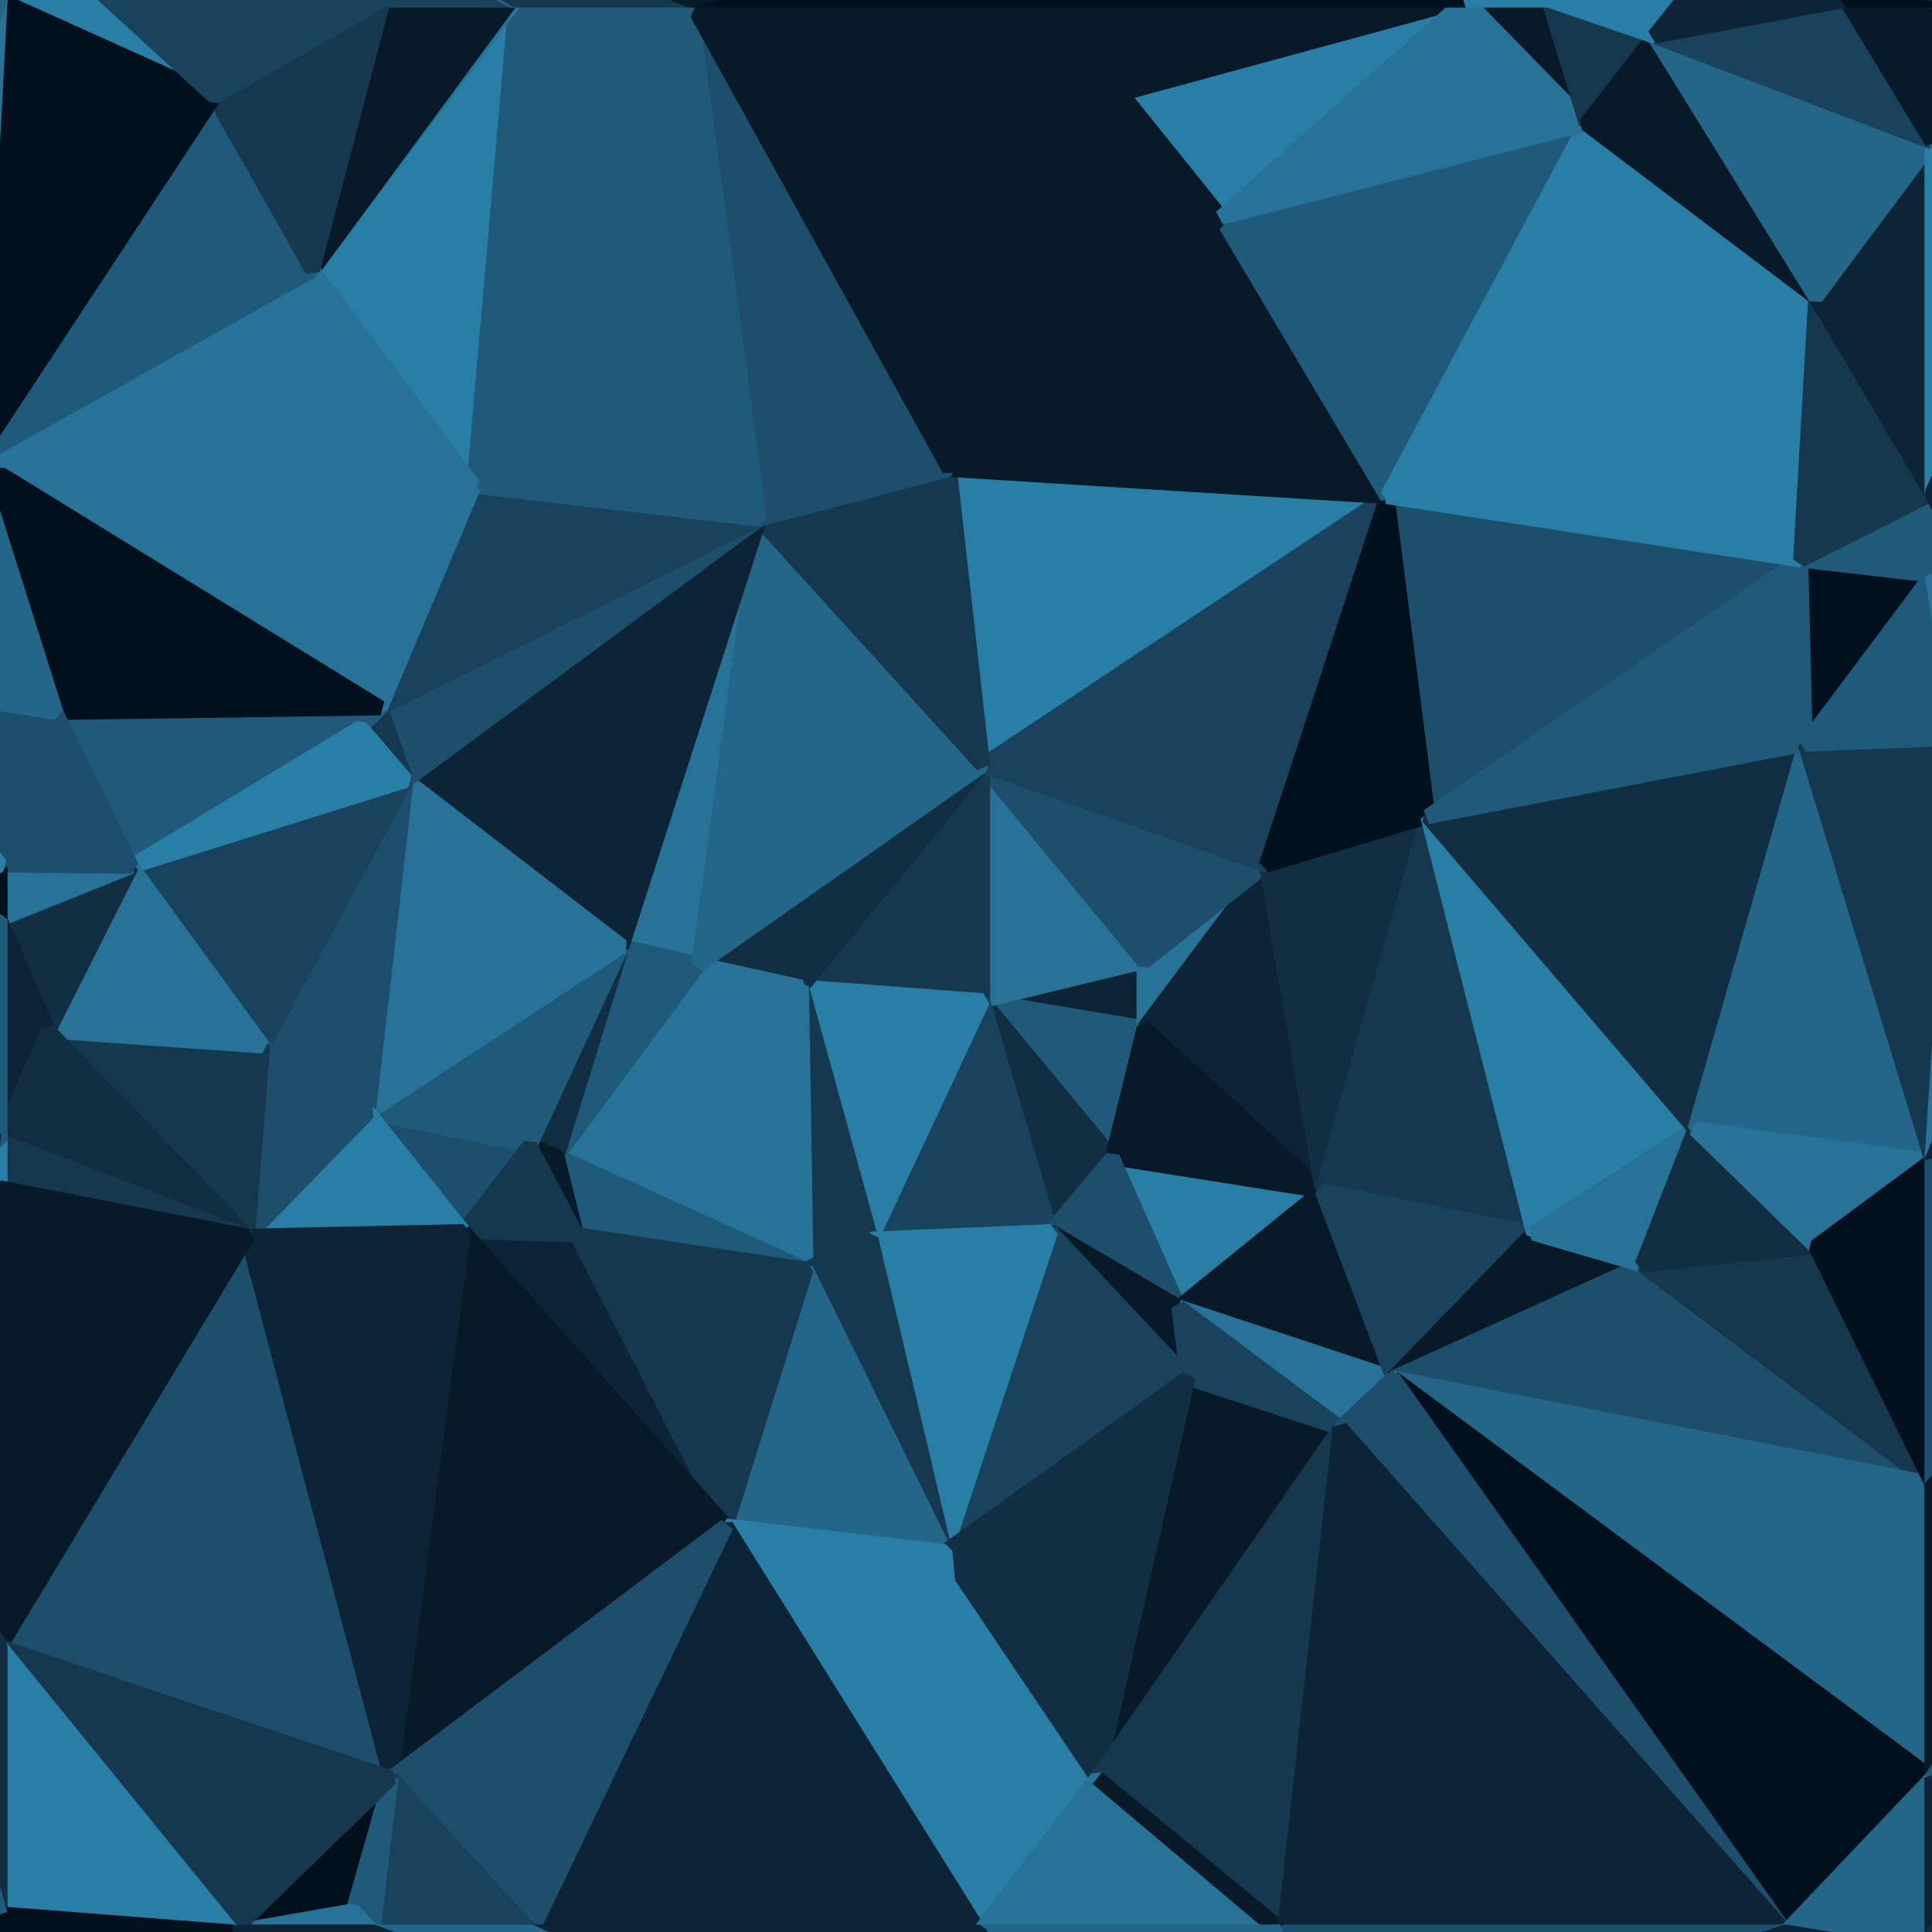 <svg id="visual" viewBox="0 0 128 128" width="128" height="128" xmlns="http://www.w3.org/2000/svg" xmlns:xlink="http://www.w3.org/1999/xlink" version="1.1"><g stroke-width="1" stroke-linejoin="bevel"><path d="M65.1 66.3L75.8 68.1L75.8 63.7Z" fill="#0c2435" stroke="#0c2435"></path><path d="M65.1 66.3L73.7 76.7L75.8 68.1Z" fill="#205a7a" stroke="#205a7a"></path><path d="M65.1 66.3L69.6 81.6L73.7 76.7Z" fill="#112e42" stroke="#112e42"></path><path d="M75.8 68.1L83.9 57.3L75.8 63.7Z" fill="#277297" stroke="#277297"></path><path d="M75.8 63.7L65.1 50.7L65.1 66.3Z" fill="#277297" stroke="#277297"></path><path d="M87.6 78.9L83.9 57.3L75.8 68.1Z" fill="#0c2435" stroke="#0c2435"></path><path d="M83.9 57.3L65.1 50.7L75.8 63.7Z" fill="#1d4e6b" stroke="#1d4e6b"></path><path d="M65.1 50.7L53.1 65.4L65.1 66.3Z" fill="#15384f" stroke="#15384f"></path><path d="M65.1 66.3L57.7 82.1L69.6 81.6Z" fill="#19435d" stroke="#19435d"></path><path d="M53.1 65.4L57.7 82.1L65.1 66.3Z" fill="#297ea6" stroke="#297ea6"></path><path d="M78.1 86.6L87.6 78.9L73.7 76.7Z" fill="#297ea6" stroke="#297ea6"></path><path d="M73.7 76.7L87.6 78.9L75.8 68.1Z" fill="#081a28" stroke="#081a28"></path><path d="M69.6 81.6L78.1 86.6L73.7 76.7Z" fill="#1d4e6b" stroke="#1d4e6b"></path><path d="M78.7 91.3L78.1 86.6L69.6 81.6Z" fill="#081a28" stroke="#081a28"></path><path d="M65.1 50.7L46.3 63.9L53.1 65.4Z" fill="#112e42" stroke="#112e42"></path><path d="M53.1 65.4L53.4 84.1L57.7 82.1Z" fill="#15384f" stroke="#15384f"></path><path d="M36.9 76.6L53.4 84.1L53.1 65.4Z" fill="#277297" stroke="#277297"></path><path d="M62.6 102.8L78.7 91.3L69.6 81.6Z" fill="#19435d" stroke="#19435d"></path><path d="M87.6 78.9L94.6 54.1L83.9 57.3Z" fill="#112e42" stroke="#112e42"></path><path d="M91.9 32.9L62.9 31.1L65.1 50.7Z" fill="#297ea6" stroke="#297ea6"></path><path d="M78.1 86.6L92.3 91.3L87.6 78.9Z" fill="#081a28" stroke="#081a28"></path><path d="M62.6 102.8L69.6 81.6L57.7 82.1Z" fill="#297ea6" stroke="#297ea6"></path><path d="M50.3 34.4L41.2 62.7L46.3 63.9Z" fill="#277297" stroke="#277297"></path><path d="M46.3 63.9L36.9 76.6L53.1 65.4Z" fill="#277297" stroke="#277297"></path><path d="M88.8 94.6L92.3 91.3L78.1 86.6Z" fill="#277297" stroke="#277297"></path><path d="M87.6 78.9L101.6 81.7L94.6 54.1Z" fill="#15384f" stroke="#15384f"></path><path d="M72.7 117.8L88.8 94.6L78.7 91.3Z" fill="#081a28" stroke="#081a28"></path><path d="M78.7 91.3L88.8 94.6L78.1 86.6Z" fill="#19435d" stroke="#19435d"></path><path d="M92.3 91.3L101.6 81.7L87.6 78.9Z" fill="#19435d" stroke="#19435d"></path><path d="M41.2 62.7L36.9 76.6L46.3 63.9Z" fill="#205a7a" stroke="#205a7a"></path><path d="M91.9 32.9L65.1 50.7L83.9 57.3Z" fill="#19435d" stroke="#19435d"></path><path d="M65.1 50.7L50.3 34.4L46.3 63.9Z" fill="#246688" stroke="#246688"></path><path d="M36.9 76.6L38.2 81.8L53.4 84.1Z" fill="#205a7a" stroke="#205a7a"></path><path d="M53.4 84.1L62.6 102.8L57.7 82.1Z" fill="#15384f" stroke="#15384f"></path><path d="M41.2 62.7L35.1 75.9L36.9 76.6Z" fill="#112e42" stroke="#112e42"></path><path d="M36.9 76.6L35.1 75.9L38.2 81.8Z" fill="#081a28" stroke="#081a28"></path><path d="M62.9 31.1L50.3 34.4L65.1 50.7Z" fill="#15384f" stroke="#15384f"></path><path d="M24.4 73.7L30.7 81.6L35.1 75.9Z" fill="#1d4e6b" stroke="#1d4e6b"></path><path d="M48.1 101.1L62.6 102.8L53.4 84.1Z" fill="#246688" stroke="#246688"></path><path d="M119.3 37.1L91.9 32.9L94.6 54.1Z" fill="#1d4e6b" stroke="#1d4e6b"></path><path d="M94.6 54.1L91.9 32.9L83.9 57.3Z" fill="#00101c" stroke="#00101c"></path><path d="M30.7 81.6L48.1 101.1L38.2 81.8Z" fill="#0c2435" stroke="#0c2435"></path><path d="M38.2 81.8L48.1 101.1L53.4 84.1Z" fill="#15384f" stroke="#15384f"></path><path d="M92.3 91.3L108.8 83.8L101.6 81.7Z" fill="#081a28" stroke="#081a28"></path><path d="M101.6 81.7L112.3 74.8L94.6 54.1Z" fill="#297ea6" stroke="#297ea6"></path><path d="M128 98.3L108.8 83.8L92.3 91.3Z" fill="#1d4e6b" stroke="#1d4e6b"></path><path d="M108.8 83.8L112.3 74.8L101.6 81.7Z" fill="#277297" stroke="#277297"></path><path d="M24.4 73.7L35.1 75.9L41.2 62.7Z" fill="#205a7a" stroke="#205a7a"></path><path d="M35.1 75.9L30.7 81.6L38.2 81.8Z" fill="#15384f" stroke="#15384f"></path><path d="M50.3 34.4L26.9 51.7L41.2 62.7Z" fill="#0c2435" stroke="#0c2435"></path><path d="M26.9 51.7L24.4 73.7L41.2 62.7Z" fill="#277297" stroke="#277297"></path><path d="M50.3 34.4L25.2 46.9L26.9 51.7Z" fill="#1d4e6b" stroke="#1d4e6b"></path><path d="M26.9 51.7L17.4 69.3L24.4 73.7Z" fill="#1d4e6b" stroke="#1d4e6b"></path><path d="M25.2 46.9L23.9 48.2L26.9 51.7Z" fill="#15384f" stroke="#15384f"></path><path d="M112.3 74.8L119.6 49.3L94.6 54.1Z" fill="#112e42" stroke="#112e42"></path><path d="M20.7 17.9L31.4 32.2L34.2 0Z" fill="#297ea6" stroke="#297ea6"></path><path d="M50.3 34.4L31.4 32.2L25.2 46.9Z" fill="#19435d" stroke="#19435d"></path><path d="M25.2 46.9L3.7 47.2L23.9 48.2Z" fill="#205a7a" stroke="#205a7a"></path><path d="M64.9 128L72.7 117.8L62.6 102.8Z" fill="#297ea6" stroke="#297ea6"></path><path d="M62.6 102.8L72.7 117.8L78.7 91.3Z" fill="#112e42" stroke="#112e42"></path><path d="M128 98.3L120.3 82.6L108.8 83.8Z" fill="#15384f" stroke="#15384f"></path><path d="M108.8 83.8L120.3 82.6L112.3 74.8Z" fill="#112e42" stroke="#112e42"></path><path d="M112.3 74.8L128 76.9L119.6 49.3Z" fill="#246688" stroke="#246688"></path><path d="M128 98.3L92.3 91.3L128 117.8Z" fill="#246688" stroke="#246688"></path><path d="M91.9 32.9L80.9 14.4L62.9 31.1Z" fill="#081a28" stroke="#081a28"></path><path d="M62.9 31.1L45.7 0L50.3 34.4Z" fill="#1d4e6b" stroke="#1d4e6b"></path><path d="M105.1 8.2L80.9 14.4L91.9 32.9Z" fill="#205a7a" stroke="#205a7a"></path><path d="M8.7 57.4L17.4 69.3L26.9 51.7Z" fill="#19435d" stroke="#19435d"></path><path d="M24.4 73.7L16.4 81.9L30.7 81.6Z" fill="#297ea6" stroke="#297ea6"></path><path d="M30.7 81.6L25.9 117.8L48.1 101.1Z" fill="#081a28" stroke="#081a28"></path><path d="M17.4 69.3L16.4 81.9L24.4 73.7Z" fill="#1d4e6b" stroke="#1d4e6b"></path><path d="M48.1 101.1L64.9 128L62.6 102.8Z" fill="#297ea6" stroke="#297ea6"></path><path d="M128 38.1L119.3 37.1L119.6 49.3Z" fill="#00101c" stroke="#00101c"></path><path d="M119.6 49.3L119.3 37.1L94.6 54.1Z" fill="#205a7a" stroke="#205a7a"></path><path d="M120.3 82.6L128 76.9L112.3 74.8Z" fill="#277297" stroke="#277297"></path><path d="M97.1 0L74.3 6.2L80.9 14.4Z" fill="#297ea6" stroke="#297ea6"></path><path d="M80.9 14.4L74.3 6.2L62.9 31.1Z" fill="#081a28" stroke="#081a28"></path><path d="M128 76.9L129.8 48.9L119.6 49.3Z" fill="#15384f" stroke="#15384f"></path><path d="M35.2 128L64.9 128L48.1 101.1Z" fill="#0c2435" stroke="#0c2435"></path><path d="M72.7 117.8L85.1 128L88.8 94.6Z" fill="#15384f" stroke="#15384f"></path><path d="M120.3 82.6L128 98.3L128 76.9Z" fill="#00101c" stroke="#00101c"></path><path d="M3.7 47.2L8.7 57.4L23.9 48.2Z" fill="#205a7a" stroke="#205a7a"></path><path d="M23.9 48.2L8.7 57.4L26.9 51.7Z" fill="#297ea6" stroke="#297ea6"></path><path d="M17.4 69.3L3.2 68.3L16.4 81.9Z" fill="#15384f" stroke="#15384f"></path><path d="M64.9 128L84.8 128L72.7 117.8Z" fill="#277297" stroke="#277297"></path><path d="M129.8 48.9L128 38.1L119.6 49.3Z" fill="#205a7a" stroke="#205a7a"></path><path d="M120.3 19.7L105.1 8.2L91.9 32.9Z" fill="#297ea6" stroke="#297ea6"></path><path d="M84.8 128L85.1 128L72.7 117.8Z" fill="#081a28" stroke="#081a28"></path><path d="M128 117.8L92.3 91.3L118.3 128Z" fill="#00101c" stroke="#00101c"></path><path d="M128 76.9L137.8 52.4L129.8 48.9Z" fill="#277297" stroke="#277297"></path><path d="M137.8 52.4L128 32.7L128 38.1Z" fill="#246688" stroke="#246688"></path><path d="M128 38.1L128 32.7L119.3 37.1Z" fill="#205a7a" stroke="#205a7a"></path><path d="M120.3 19.7L91.9 32.9L119.3 37.1Z" fill="#297ea6" stroke="#297ea6"></path><path d="M8.7 57.4L3.2 68.3L17.4 69.3Z" fill="#277297" stroke="#277297"></path><path d="M128 32.7L120.3 19.7L119.3 37.1Z" fill="#15384f" stroke="#15384f"></path><path d="M129.8 48.9L137.8 52.4L128 38.1Z" fill="#277297" stroke="#277297"></path><path d="M141.8 96.3L137.8 52.4L128 76.9Z" fill="#0c2435" stroke="#0c2435"></path><path d="M0 109.1L25.9 117.8L16.4 81.9Z" fill="#1d4e6b" stroke="#1d4e6b"></path><path d="M16.4 81.9L25.9 117.8L30.7 81.6Z" fill="#0c2435" stroke="#0c2435"></path><path d="M45.7 0L31.4 32.2L50.3 34.4Z" fill="#205a7a" stroke="#205a7a"></path><path d="M31.4 32.2L-1.6 30.4L25.2 46.9Z" fill="#277297" stroke="#277297"></path><path d="M8.7 57.4L0 60.9L3.2 68.3Z" fill="#112e42" stroke="#112e42"></path><path d="M-1.6 30.4L3.7 47.2L25.2 46.9Z" fill="#00101c" stroke="#00101c"></path><path d="M74.3 6.2L45.7 0L62.9 31.1Z" fill="#081a28" stroke="#081a28"></path><path d="M97.1 0L45.7 0L74.3 6.2Z" fill="#081a28" stroke="#081a28"></path><path d="M0 57.3L0 60.9L8.7 57.4Z" fill="#277297" stroke="#277297"></path><path d="M102.6 0L97.1 0L105.1 8.2Z" fill="#081a28" stroke="#081a28"></path><path d="M105.1 8.2L97.1 0L80.9 14.4Z" fill="#277297" stroke="#277297"></path><path d="M3.7 47.2L0 57.3L8.7 57.4Z" fill="#1d4e6b" stroke="#1d4e6b"></path><path d="M0 60.9L0 75.6L3.2 68.3Z" fill="#0c2435" stroke="#0c2435"></path><path d="M3.2 68.3L0 75.6L16.4 81.9Z" fill="#112e42" stroke="#112e42"></path><path d="M25.9 117.8L35.2 128L48.1 101.1Z" fill="#1d4e6b" stroke="#1d4e6b"></path><path d="M0 75.6L0 78.7L16.4 81.9Z" fill="#15384f" stroke="#15384f"></path><path d="M109.6 2.4L102.6 0L105.1 8.2Z" fill="#15384f" stroke="#15384f"></path><path d="M120.3 19.7L109.6 2.4L105.1 8.2Z" fill="#081a28" stroke="#081a28"></path><path d="M45.7 0L34.2 0L31.4 32.2Z" fill="#205a7a" stroke="#205a7a"></path><path d="M34.2 0L33.9 0L20.7 17.9Z" fill="#277297" stroke="#277297"></path><path d="M15.4 128L23.4 126.6L25.9 117.8Z" fill="#00101c" stroke="#00101c"></path><path d="M25.9 117.8L24.7 128L35.2 128Z" fill="#19435d" stroke="#19435d"></path><path d="M23.4 126.6L24.7 128L25.9 117.8Z" fill="#205a7a" stroke="#205a7a"></path><path d="M118.3 128L92.3 91.3L88.8 94.6Z" fill="#1d4e6b" stroke="#1d4e6b"></path><path d="M128 98.3L141.8 96.3L128 76.9Z" fill="#1d4e6b" stroke="#1d4e6b"></path><path d="M128 117.8L141.8 96.3L128 98.3Z" fill="#081a28" stroke="#081a28"></path><path d="M85.1 128L118.3 128L88.8 94.6Z" fill="#0c2435" stroke="#0c2435"></path><path d="M84.8 128L70.1 144.8L85.1 128Z" fill="#0c2435" stroke="#0c2435"></path><path d="M85.1 128L70.1 144.8L118.3 128Z" fill="#1d4e6b" stroke="#1d4e6b"></path><path d="M64.9 128L70.1 144.8L84.8 128Z" fill="#246688" stroke="#246688"></path><path d="M35.2 128L70.1 144.8L64.9 128Z" fill="#0c2435" stroke="#0c2435"></path><path d="M24.7 128L70.1 144.8L35.2 128Z" fill="#246688" stroke="#246688"></path><path d="M33.9 0L25.4 0L20.7 17.9Z" fill="#081a28" stroke="#081a28"></path><path d="M20.7 17.9L-1.6 30.4L31.4 32.2Z" fill="#277297" stroke="#277297"></path><path d="M0 57.3L-24.8 69.6L0 60.9Z" fill="#00101c" stroke="#00101c"></path><path d="M-24.8 75.1L-11.6 85.8L0 75.6Z" fill="#277297" stroke="#277297"></path><path d="M0 75.6L-11.6 85.8L0 78.7Z" fill="#297ea6" stroke="#297ea6"></path><path d="M3.7 47.2L-8.8 45.2L0 57.3Z" fill="#1d4e6b" stroke="#1d4e6b"></path><path d="M14.2 6.4L-1.6 30.4L20.7 17.9Z" fill="#205a7a" stroke="#205a7a"></path><path d="M128 32.7L128 9.4L120.3 19.7Z" fill="#0c2435" stroke="#0c2435"></path><path d="M120.3 19.7L128 9.4L109.6 2.4Z" fill="#246688" stroke="#246688"></path><path d="M139.8 6.2L128 9.4L128 32.7Z" fill="#297ea6" stroke="#297ea6"></path><path d="M25.4 0L14.2 6.4L20.7 17.9Z" fill="#15384f" stroke="#15384f"></path><path d="M-1.6 30.4L-8.8 45.2L3.7 47.2Z" fill="#246688" stroke="#246688"></path><path d="M-11.6 85.8L0 109.1L0 78.7Z" fill="#112e42" stroke="#112e42"></path><path d="M0 78.7L0 109.1L16.4 81.9Z" fill="#081a28" stroke="#081a28"></path><path d="M23.4 126.6L15.4 128L24.7 128Z" fill="#277297" stroke="#277297"></path><path d="M0 109.1L15.4 128L25.9 117.8Z" fill="#15384f" stroke="#15384f"></path><path d="M24.7 128L15.4 128L70.1 144.8Z" fill="#0c2435" stroke="#0c2435"></path><path d="M128 9.4L122.3 0L109.6 2.4Z" fill="#19435d" stroke="#19435d"></path><path d="M109.6 2.4L128 -20.8L102.6 0Z" fill="#297ea6" stroke="#297ea6"></path><path d="M128 129.6L128 128L118.3 128Z" fill="#246688" stroke="#246688"></path><path d="M118.3 128L128 128L128 117.8Z" fill="#246688" stroke="#246688"></path><path d="M128 117.8L136.6 128L141.8 96.3Z" fill="#205a7a" stroke="#205a7a"></path><path d="M-24.8 69.6L0 75.6L0 60.9Z" fill="#205a7a" stroke="#205a7a"></path><path d="M70.1 144.8L128 129.6L118.3 128Z" fill="#0c2435" stroke="#0c2435"></path><path d="M128 128L136.6 128L128 117.8Z" fill="#0c2435" stroke="#0c2435"></path><path d="M139.8 6.2L128 0L128 9.4Z" fill="#205a7a" stroke="#205a7a"></path><path d="M128 9.4L128 0L122.3 0Z" fill="#081a28" stroke="#081a28"></path><path d="M70.1 144.8L136.6 128L128 129.6Z" fill="#297ea6" stroke="#297ea6"></path><path d="M128 129.6L136.6 128L128 128Z" fill="#112e42" stroke="#112e42"></path><path d="M137.8 52.4L139.8 6.2L128 32.7Z" fill="#0c2435" stroke="#0c2435"></path><path d="M150.8 0L139.8 6.2L137.8 52.4Z" fill="#00101c" stroke="#00101c"></path><path d="M0 109.1L0 126.8L15.4 128Z" fill="#297ea6" stroke="#297ea6"></path><path d="M15.4 128L0 128L70.1 144.8Z" fill="#0c2435" stroke="#0c2435"></path><path d="M-11.6 85.8L0 126.8L0 109.1Z" fill="#112e42" stroke="#112e42"></path><path d="M-24.8 75.1L0 128L0 126.8Z" fill="#1d4e6b" stroke="#1d4e6b"></path><path d="M0 126.8L0 128L15.4 128Z" fill="#00101c" stroke="#00101c"></path><path d="M-8.8 45.2L-24.8 69.6L0 57.3Z" fill="#297ea6" stroke="#297ea6"></path><path d="M-11.6 85.8L-24.8 75.1L0 126.8Z" fill="#205a7a" stroke="#205a7a"></path><path d="M0 0L-24.8 69.6L-8.8 45.2Z" fill="#1d4e6b" stroke="#1d4e6b"></path><path d="M-24.8 69.6L-24.8 75.1L0 75.6Z" fill="#15384f" stroke="#15384f"></path><path d="M0 -6.6L0 0L14.2 6.4Z" fill="#297ea6" stroke="#297ea6"></path><path d="M14.2 6.4L0 0L-1.6 30.4Z" fill="#00101c" stroke="#00101c"></path><path d="M-1.6 30.4L0 0L-8.8 45.2Z" fill="#277297" stroke="#277297"></path><path d="M0 -18.8L0 -6.6L25.4 0Z" fill="#297ea6" stroke="#297ea6"></path><path d="M25.4 0L0 -6.6L14.2 6.4Z" fill="#19435d" stroke="#19435d"></path><path d="M0 0L0 -6.6L-24.8 69.6Z" fill="#246688" stroke="#246688"></path><path d="M0 -18.8L25.4 0L33.9 0Z" fill="#19435d" stroke="#19435d"></path><path d="M0 -18.8L33.9 0L34.2 0Z" fill="#246688" stroke="#246688"></path><path d="M0 -18.8L34.2 0L45.7 0Z" fill="#15384f" stroke="#15384f"></path><path d="M128 -20.8L45.7 0L97.1 0Z" fill="#00101c" stroke="#00101c"></path><path d="M128 -20.8L97.1 0L102.6 0Z" fill="#297ea6" stroke="#297ea6"></path><path d="M128 -20.8L109.6 2.4L122.3 0Z" fill="#0c2435" stroke="#0c2435"></path><path d="M139.8 6.2L134.6 -15.8L128 0Z" fill="#15384f" stroke="#15384f"></path><path d="M128 0L128 -20.8L122.3 0Z" fill="#00101c" stroke="#00101c"></path><path d="M141.8 96.3L150.8 0L137.8 52.4Z" fill="#0c2435" stroke="#0c2435"></path><path d="M139.8 6.2L150.8 0L134.6 -15.8Z" fill="#00101c" stroke="#00101c"></path><path d="M134.6 -15.8L128 -20.8L128 0Z" fill="#0c2435" stroke="#0c2435"></path><path d="M128 -20.8L0 -18.8L45.7 0Z" fill="#081a28" stroke="#081a28"></path><path d="M0 -6.6L0 -18.8L-24.8 69.6Z" fill="#297ea6" stroke="#297ea6"></path></g></svg>